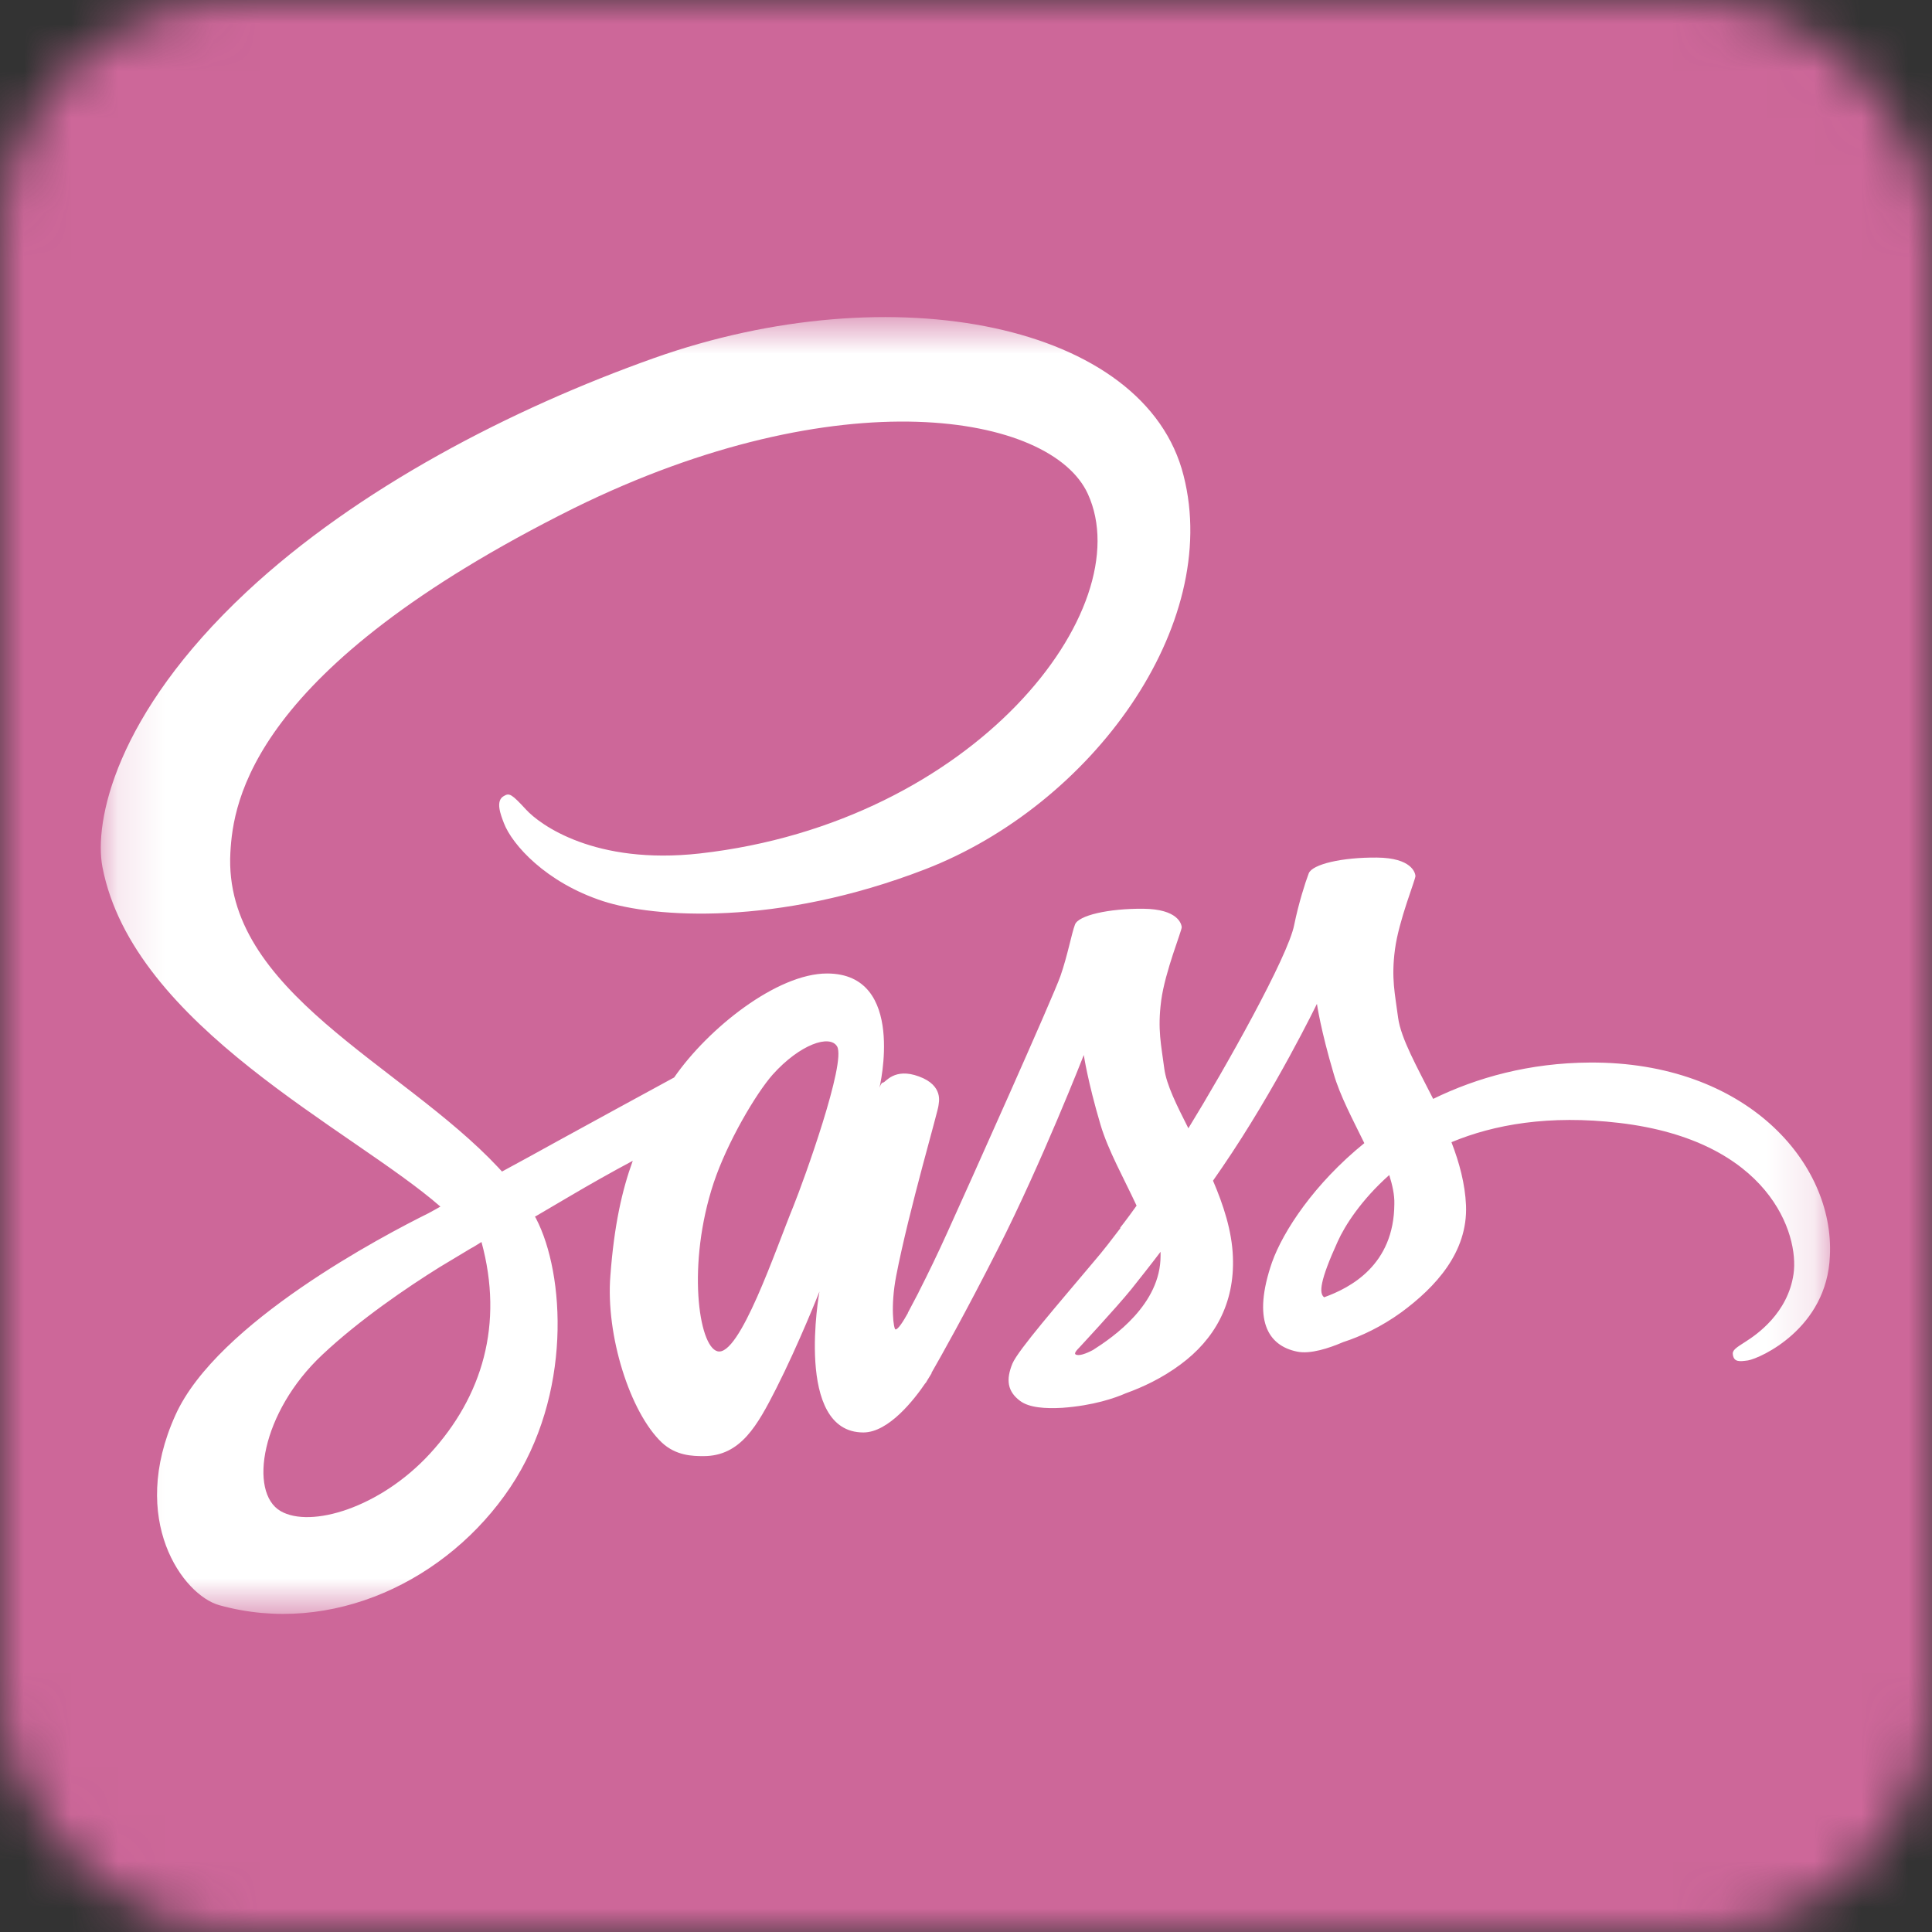 <svg width="41" height="41" viewBox="0 0 41 41" fill="none" xmlns="http://www.w3.org/2000/svg">
<rect x="0" y="0" width="41" height="41" fill="#333333" stroke="none"/>
<mask id="mask0_843_22" style="mask-type:alpha" maskUnits="userSpaceOnUse" x="0" y="0" width="41" height="41">
<rect width="41" height="41" rx="5" fill="#F5F5F5"/>
</mask>
<g mask="url(#mask0_843_22)">
<path d="M32.984 -3H8.016C1.932 -3 -3 1.932 -3 8.016V32.984C-3 39.068 1.932 44 8.016 44H32.984C39.068 44 44 39.068 44 32.984V8.016C44 1.932 39.068 -3 32.984 -3Z" fill="#CD6799"/>
<mask id="mask1_843_22" style="mask-type:luminance" maskUnits="userSpaceOnUse" x="2" y="6" width="37" height="29">
<path d="M2.141 6.73H38.859V34.253H2.141V6.73Z" fill="white"/>
</mask>
<g mask="url(#mask1_843_22)">
<path d="M33.739 22.549C32.458 22.556 31.346 22.865 30.414 23.32C30.072 22.643 29.73 22.04 29.67 21.598C29.603 21.081 29.522 20.767 29.603 20.15C29.683 19.533 30.045 18.655 30.038 18.588C30.032 18.521 29.958 18.206 29.221 18.199C28.483 18.192 27.847 18.34 27.773 18.535C27.699 18.729 27.558 19.171 27.465 19.627C27.337 20.297 25.99 22.69 25.219 23.944C24.971 23.454 24.756 23.025 24.709 22.684C24.642 22.168 24.562 21.852 24.642 21.236C24.723 20.619 25.085 19.741 25.078 19.674C25.071 19.607 24.998 19.292 24.261 19.285C23.523 19.279 22.886 19.426 22.813 19.62C22.739 19.815 22.658 20.271 22.504 20.713C22.35 21.155 20.561 25.15 20.091 26.183C19.902 26.6 19.703 27.014 19.495 27.422C19.495 27.422 19.488 27.443 19.468 27.476C19.402 27.604 19.335 27.732 19.267 27.858V27.865C19.166 28.046 19.059 28.213 19.005 28.213C18.965 28.213 18.892 27.731 19.019 27.074C19.287 25.686 19.924 23.528 19.917 23.454C19.917 23.414 20.038 23.039 19.501 22.844C18.979 22.65 18.791 22.972 18.744 22.972C18.697 22.972 18.663 23.086 18.663 23.086C18.663 23.086 19.247 20.659 17.551 20.659C16.492 20.659 15.03 21.819 14.307 22.865C13.484 23.312 12.661 23.762 11.84 24.212C11.444 24.433 11.036 24.654 10.653 24.862C10.627 24.835 10.6 24.802 10.573 24.775C8.522 22.583 4.728 21.035 4.889 18.092C4.949 17.02 5.318 14.204 12.175 10.786C17.819 8.004 22.31 8.775 23.087 10.484C24.2 12.924 20.681 17.455 14.85 18.112C12.624 18.36 11.458 17.502 11.163 17.18C10.855 16.845 10.808 16.825 10.694 16.892C10.506 16.993 10.627 17.294 10.694 17.469C10.868 17.924 11.585 18.729 12.798 19.124C13.871 19.473 16.478 19.667 19.635 18.447C23.168 17.08 25.93 13.279 25.118 10.095C24.308 6.865 18.945 5.799 13.871 7.602C10.854 8.674 7.584 10.364 5.231 12.562C2.436 15.176 1.993 17.449 2.174 18.4C2.824 21.779 7.483 23.977 9.346 25.606C9.253 25.66 9.165 25.707 9.092 25.747C8.16 26.209 4.607 28.066 3.723 30.03C2.717 32.255 3.884 33.851 4.654 34.065C7.047 34.729 9.507 33.536 10.828 31.565C12.148 29.594 11.987 27.034 11.377 25.861C11.371 25.846 11.362 25.832 11.351 25.821C11.592 25.68 11.84 25.532 12.081 25.392C12.525 25.13 12.974 24.877 13.428 24.634C13.201 25.258 13.033 26.002 12.953 27.074C12.852 28.334 13.368 29.97 14.045 30.613C14.347 30.895 14.702 30.901 14.93 30.901C15.721 30.901 16.076 30.244 16.472 29.467C16.954 28.515 17.39 27.409 17.39 27.409C17.39 27.409 16.847 30.399 18.322 30.399C18.858 30.399 19.401 29.702 19.642 29.346V29.353C19.642 29.353 19.656 29.333 19.682 29.286C19.736 29.199 19.769 29.145 19.769 29.145V29.132C19.984 28.756 20.466 27.905 21.184 26.491C22.109 24.668 23 22.389 23 22.389C23 22.389 23.081 22.945 23.355 23.87C23.516 24.413 23.852 25.009 24.12 25.586C23.905 25.888 23.771 26.055 23.771 26.055L23.778 26.062C23.604 26.29 23.416 26.538 23.208 26.779C22.477 27.651 21.606 28.649 21.485 28.938C21.345 29.279 21.378 29.527 21.646 29.728C21.841 29.876 22.189 29.896 22.544 29.876C23.201 29.829 23.664 29.668 23.892 29.567C24.247 29.44 24.663 29.246 25.051 28.957C25.769 28.428 26.204 27.671 26.164 26.672C26.144 26.122 25.963 25.573 25.742 25.056C25.809 24.962 25.869 24.869 25.936 24.775C27.069 23.119 27.947 21.303 27.947 21.303C27.947 21.303 28.027 21.859 28.302 22.784C28.436 23.253 28.711 23.763 28.953 24.259C27.887 25.123 27.23 26.129 26.995 26.786C26.573 28.006 26.901 28.555 27.525 28.683C27.806 28.743 28.209 28.609 28.503 28.482C28.879 28.361 29.321 28.153 29.744 27.845C30.461 27.315 31.151 26.578 31.111 25.579C31.091 25.123 30.97 24.674 30.802 24.239C31.707 23.863 32.874 23.655 34.362 23.83C37.553 24.205 38.183 26.196 38.062 27.034C37.941 27.872 37.271 28.327 37.05 28.468C36.829 28.609 36.755 28.656 36.775 28.756C36.802 28.904 36.909 28.897 37.097 28.87C37.358 28.823 38.772 28.193 38.833 26.652C38.933 24.681 37.056 22.529 33.739 22.549ZM9.125 30.848C8.066 32.001 6.592 32.436 5.955 32.068C5.271 31.672 5.539 29.97 6.84 28.75C7.63 28.006 8.649 27.315 9.326 26.893C9.48 26.799 9.708 26.665 9.983 26.498C10.03 26.471 10.057 26.457 10.057 26.457L10.218 26.357C10.694 28.1 10.238 29.635 9.125 30.848ZM16.834 25.606C16.465 26.504 15.694 28.803 15.225 28.676C14.823 28.569 14.575 26.826 15.145 25.103C15.433 24.239 16.043 23.206 16.398 22.804C16.975 22.161 17.611 21.946 17.765 22.208C17.96 22.549 17.062 25.043 16.834 25.606ZM23.195 28.649C23.041 28.73 22.893 28.783 22.826 28.743C22.779 28.716 22.893 28.609 22.893 28.609C22.893 28.609 23.691 27.751 24.006 27.362C24.187 27.134 24.401 26.866 24.629 26.565V26.652C24.629 27.677 23.637 28.368 23.195 28.649ZM28.101 27.53C27.987 27.449 28.008 27.181 28.39 26.343C28.537 26.015 28.886 25.465 29.482 24.936C29.549 25.15 29.596 25.358 29.59 25.552C29.583 26.846 28.658 27.329 28.101 27.53Z" fill="white"/>
</g>
</g>
</svg>
